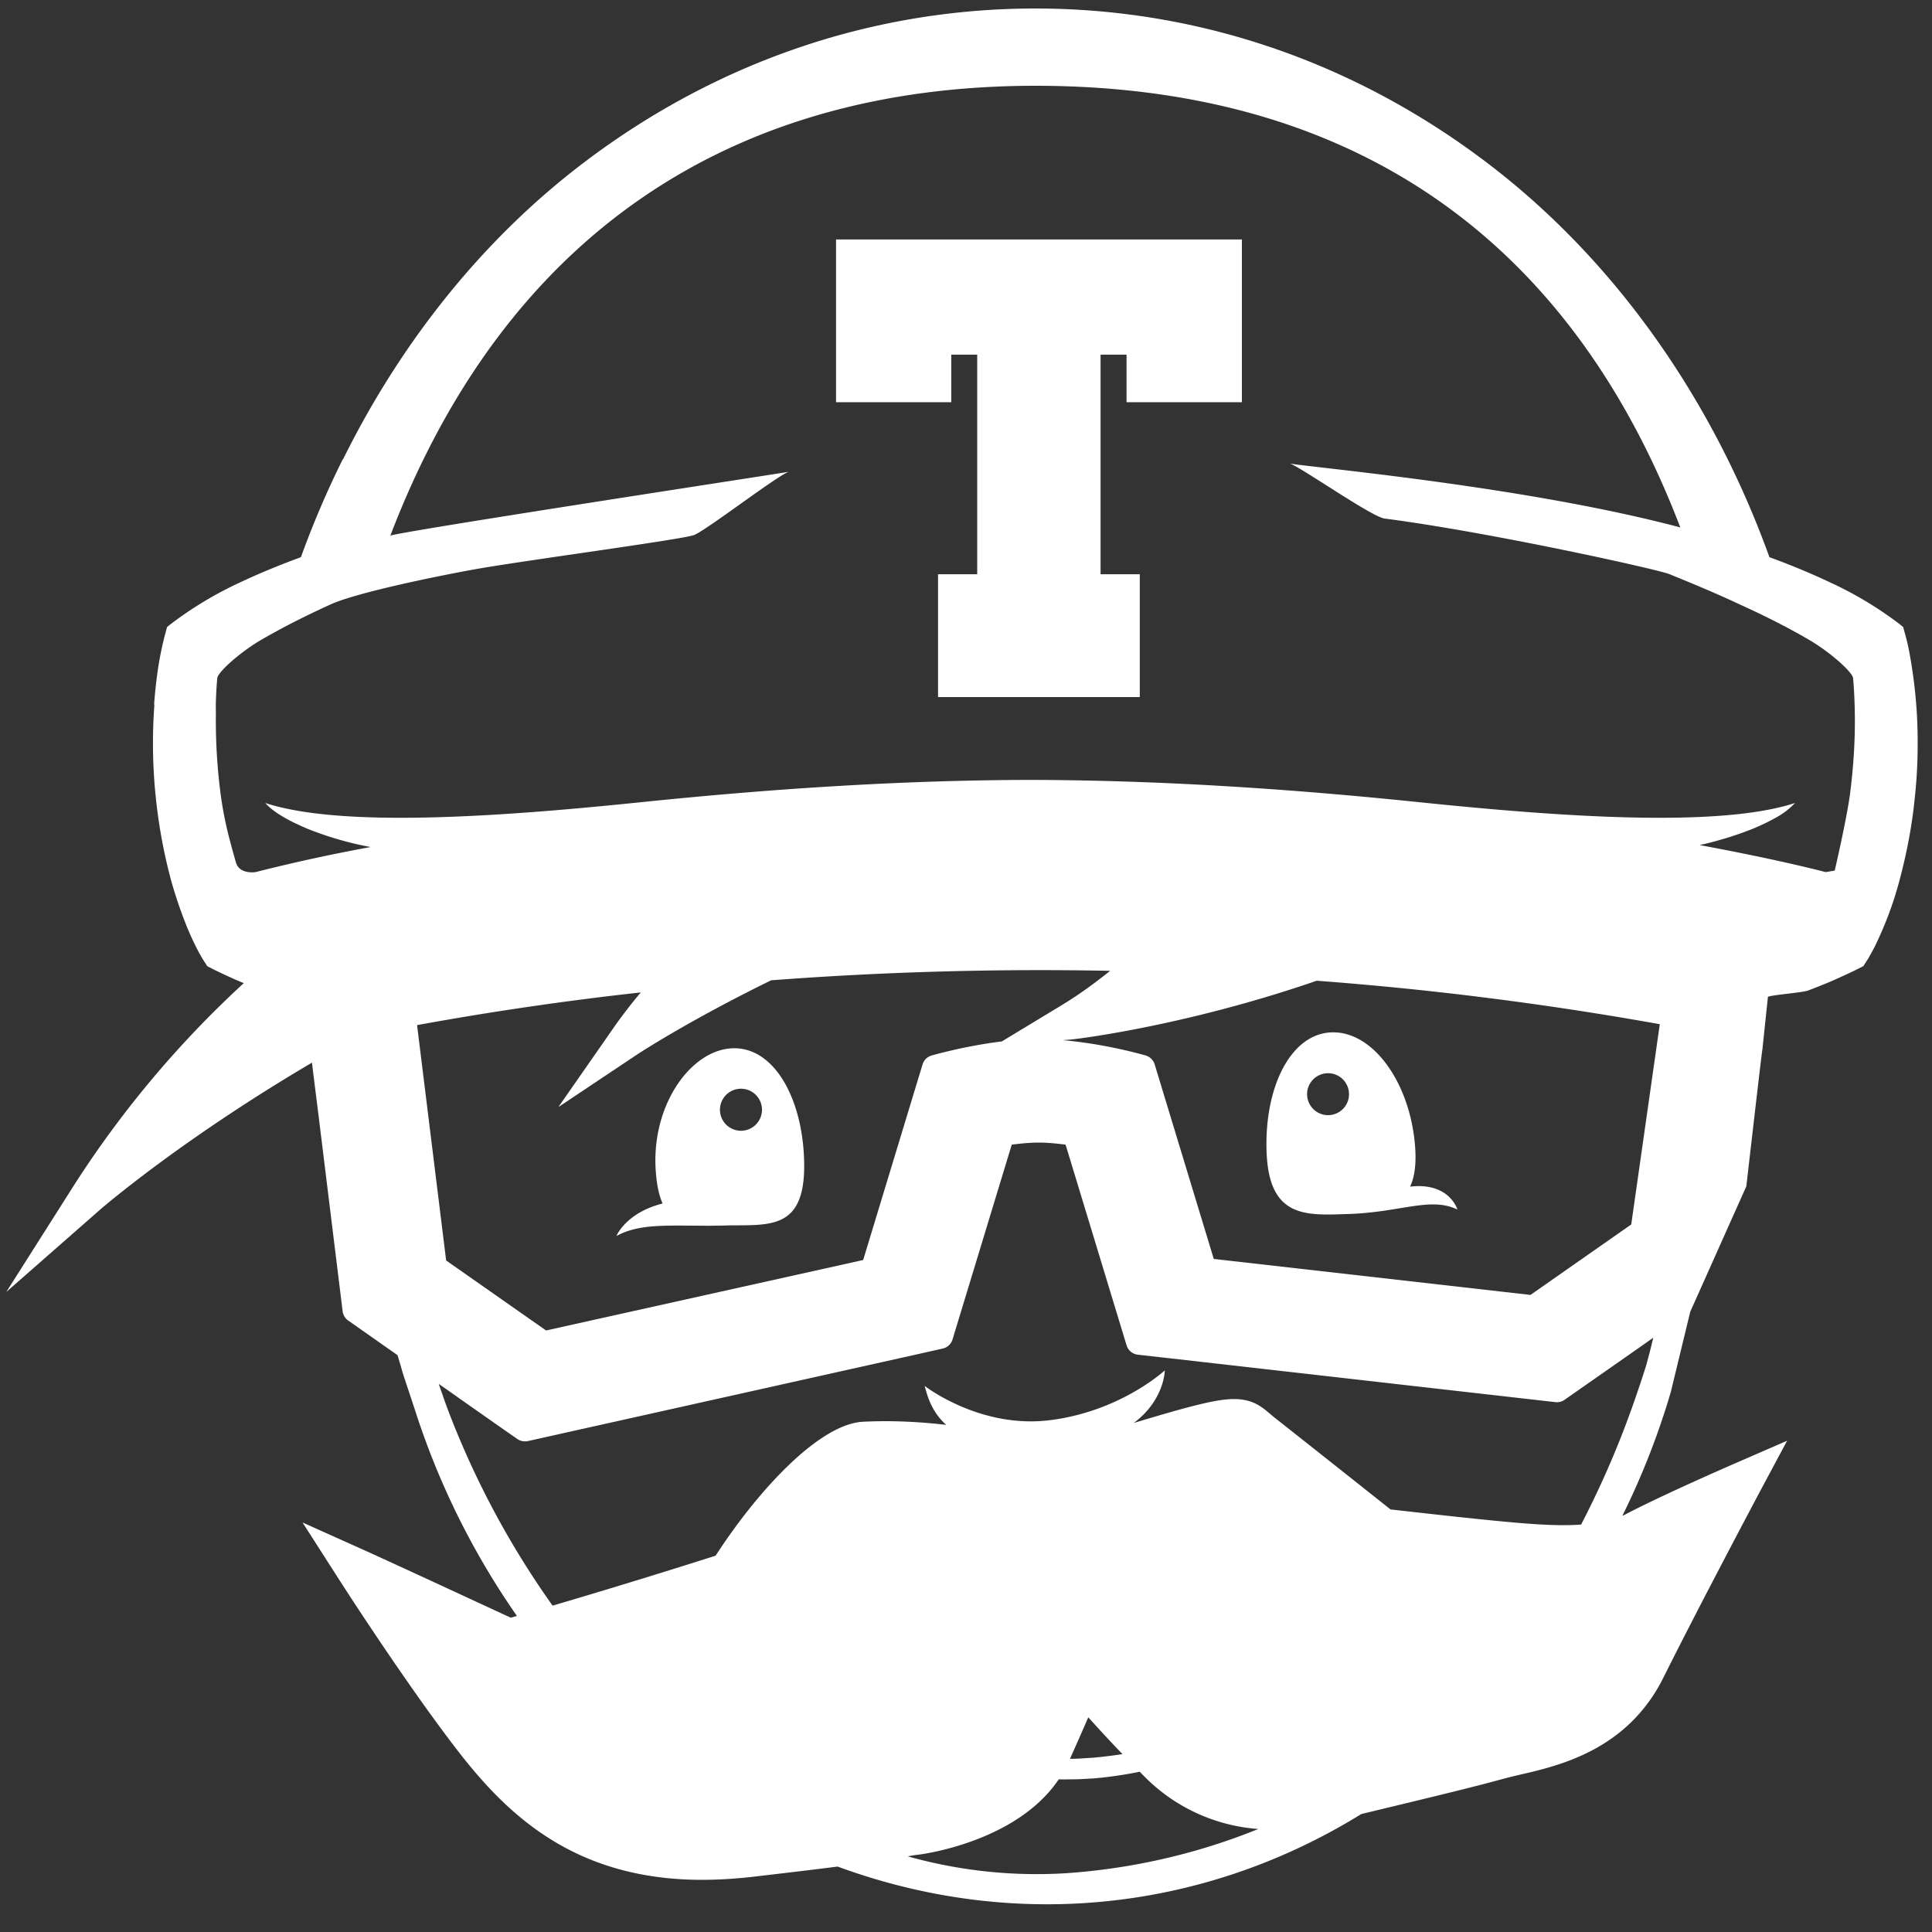 <svg xmlns="http://www.w3.org/2000/svg" viewBox="0 0 40 40"><rect x="0" y="0" width="40" height="40" fill="#333333" stroke="none"/><g fill="#fff"><path d="M26.223 23.845c.048 1.333.761 1.323 1.609 1.292 1.142-.021 1.769-.371 2.342-.095-.009-.032-.188-.567-.979-.474.092-.198.131-.466.103-.834-.104-1.332-.879-2.39-1.729-2.36-.848.029-1.393 1.135-1.346 2.471zm1.266-1.625a.434.434 0 1 1 .014.868.434.434 0 0 1-.014-.868zm-12.908 3.157c.088.002.18 0 .274-.002.082 0 .164-.002.25-.005.851-.008 1.556.072 1.545-1.262-.014-1.334-.606-2.414-1.457-2.405-.849.008-1.671 1.102-1.622 2.435.015.348.066.598.148.779-.74.187-.945.644-.957.673.466-.251.993-.215 1.819-.213zm.731-2.835a.435.435 0 1 1 .025.869.435.435 0 0 1-.025-.869zm1.997-14.215h2.386v-.984h.537v4.546h-.811v2.543h4.177v-2.543h-.812V7.343h.538v.984h2.388V4.958h-8.403"/><path d="M39.689 14.823a10.238 10.238 0 0 0-.153-1.29 4.38 4.38 0 0 0-.103-.44l-.03-.112-.079-.063a7.685 7.685 0 0 0-1.441-.864 15.299 15.299 0 0 0-1.249-.518c-1.177-3.264-3.197-6.158-5.856-8.173C28.031 1.279 24.8.176 21.436.176c-3.366 0-6.596 1.103-9.344 3.187-2.093 1.586-3.788 3.718-4.989 6.145h-.006a19.342 19.342 0 0 0-.867 2.028c-.422.155-.839.324-1.25.518a7.653 7.653 0 0 0-1.441.864l-.08.063-.03.112a6.726 6.726 0 0 0-.174.869c-.029.205-.048.413-.065.621h.007a10.84 10.84 0 0 0 .033 1.969c.061.573.167 1.14.32 1.703.08.28.171.555.279.83.053.137.111.273.176.41.032.068.067.135.102.204l.057.101c.022.038.037.065.07.114l.057.09.092.047c.097.05.178.087.266.129l.256.116.142.059a21.254 21.254 0 0 0-3.532 4.211L.13 26.749l1.945-1.707c.034-.029 1.664-1.44 4.384-3.041l.038.313.099.789.498 4.047a.275.275 0 0 0 .115.19l1.021.717.052.173c.024.081.046.161.071.242l.233.703a15.988 15.988 0 0 0 2.116 4.281l-.127.037c-.531-.246-2.386-1.106-3.009-1.387l-1.303-.585.771 1.203c.056.087 1.386 2.161 2.471 3.559 1.017 1.305 2.408 2.637 5.032 2.637.315 0 .647-.02.987-.056.783-.091 1.371-.161 1.818-.219 2.754 1.014 5.792 1.074 8.675-.017.79-.3 1.509-.663 2.168-1.071.014-.002.027-.006.039-.009 1.072-.258 2.289-.549 2.89-.717.096-.026.217-.055.342-.085.837-.191 2.236-.517 2.981-2.009.751-1.506 1.977-3.812 1.989-3.835L37 29.829l-1.115.485c-.061.026-1.475.643-2.21 1.028-.025.015-.057.028-.086.042a15.81 15.81 0 0 0 1.003-2.563l.403-1.663 1.161-2.597s.326-2.839.333-2.837l.114-1.086c.102-.043.722-.086.843-.134.173-.068.346-.135.519-.21l.255-.116c.09-.042.17-.079.267-.129l.092-.047.058-.09c.032-.049.05-.077.069-.114l.056-.101c.039-.069.072-.136.103-.204a7.359 7.359 0 0 0 .455-1.24c.152-.563.262-1.13.32-1.703.064-.572.078-1.15.049-1.727zM13.195 21.83c.025-.017 1.068-.701 2.771-1.534a73.78 73.78 0 0 1 7.018-.196c-.33.266-.678.517-1.04.734l-1.203.728c-.759.092-1.417.281-1.453.291a.272.272 0 0 0-.187.183l-1.23 4.051-6.565 1.459-2.069-1.449-.602-4.873a66.24 66.24 0 0 1 4.632-.677c-.202.24-.399.494-.584.762l-1.123 1.612 1.635-1.091zm8.86 16.954a9.87 9.87 0 0 1-3.26-.35 2.57 2.57 0 0 1 .235-.037c.088-.012 2.021-.266 2.89-1.558l.082.002.216-.002c.143 0 .273-.012.412-.018.33-.027.649-.075.966-.139l.101.102a3.683 3.683 0 0 0 2.355 1.083c-1.499.609-2.91.845-3.997.917zm.098-2.37c.163-.363.286-.646.379-.859.192.214.435.479.708.762a9.472 9.472 0 0 1-.63.076c-.136.006-.278.021-.408.021h-.049zm-3.221-8.362.587-.132a.273.273 0 0 0 .202-.188l1.226-4.033c.212-.028.398-.043.559-.043.156 0 .345.015.556.043l1.262 4.153a.275.275 0 0 0 .231.195l.468.053.12.013 8.062.917a.274.274 0 0 0 .188-.049l.81-.566.749-.524.277-.195c-.045.193-.095.385-.147.574-.077.248-.159.488-.241.726a19.423 19.423 0 0 1-1.106 2.569c-.11.007-.229.012-.354.012-.392 0-.79-.032-1.231-.073-.766-.071-1.979-.21-2.361-.253a986.042 986.042 0 0 0-2.403-1.903c-.036-.028-.068-.058-.101-.084-.165-.14-.353-.298-.734-.298-.348 0-.854.126-2.077.495.637-.476.642-1.089.642-1.089s-.906.844-2.368 1.03c-1.458.188-2.605-.709-2.605-.709.048.156.116.509.447.808a10.866 10.866 0 0 0-1.25-.077c-.158 0-.32.004-.475.012-.898.048-2.162 1.404-3.049 2.773-.436.138-1.799.571-3.375 1.034a17.99 17.99 0 0 1-1.919-3.436c-.208-.49-.324-.823-.35-.902v-.002c-.029-.08-.06-.165-.087-.25l.378.264v.002l.935.656.312.217a.279.279 0 0 0 .219.044m12.977-7.8a.278.278 0 0 0-.188-.184 9.847 9.847 0 0 0-1.713-.317l.158-.012c.136-.01 2.397-.286 5.098-1.218a69.79 69.79 0 0 1 7.103.9l-.591 4.146-2.086 1.459-6.557-.745m13.171-9.614c-.073.534-.315 1.574-.315 1.574l-.189.031c-.099-.027-1.021-.266-2.609-.56l.148-.033c.329-.082.653-.183.968-.31.156-.067.312-.138.459-.222a1.58 1.58 0 0 0 .401-.306c-1.59.52-4.876.284-7.797-.018-2.669-.276-5.348-.454-8.04-.46-2.691.006-5.367.185-8.039.46-2.921.302-6.206.538-7.796.018.112.126.256.221.403.306.146.084.301.154.457.222a6.865 6.865 0 0 0 1.321.384 35.998 35.998 0 0 0-2.382.519s-.334.054-.407-.202c-.145-.512-.242-.87-.315-1.403a11.78 11.78 0 0 1-.1-1.604c.001-.088-.001-.264-.001-.264.005-.18.013-.36.03-.54.01-.133.499-.559.919-.801.454-.264.931-.502 1.417-.723.481-.228 2.04-.559 2.98-.729.94-.172 4.302-.618 4.554-.712.251-.096 1.704-1.216 1.958-1.309-.534.088-7.912 1.215-8.244 1.32 2.395-6.263 7.096-9.313 13.353-9.313 6.255 0 10.957 2.88 13.354 9.144-3.164-.841-7.546-1.233-8.08-1.322.254.093 1.691 1.104 1.958 1.138 2.188.284 5.638 1.049 5.888 1.148.496.201.993.408 1.475.635.487.221.963.459 1.417.723.42.243.908.668.92.801.023.268.033.535.036.803.004.536-.033 1.074-.102 1.605z"/></g></svg>